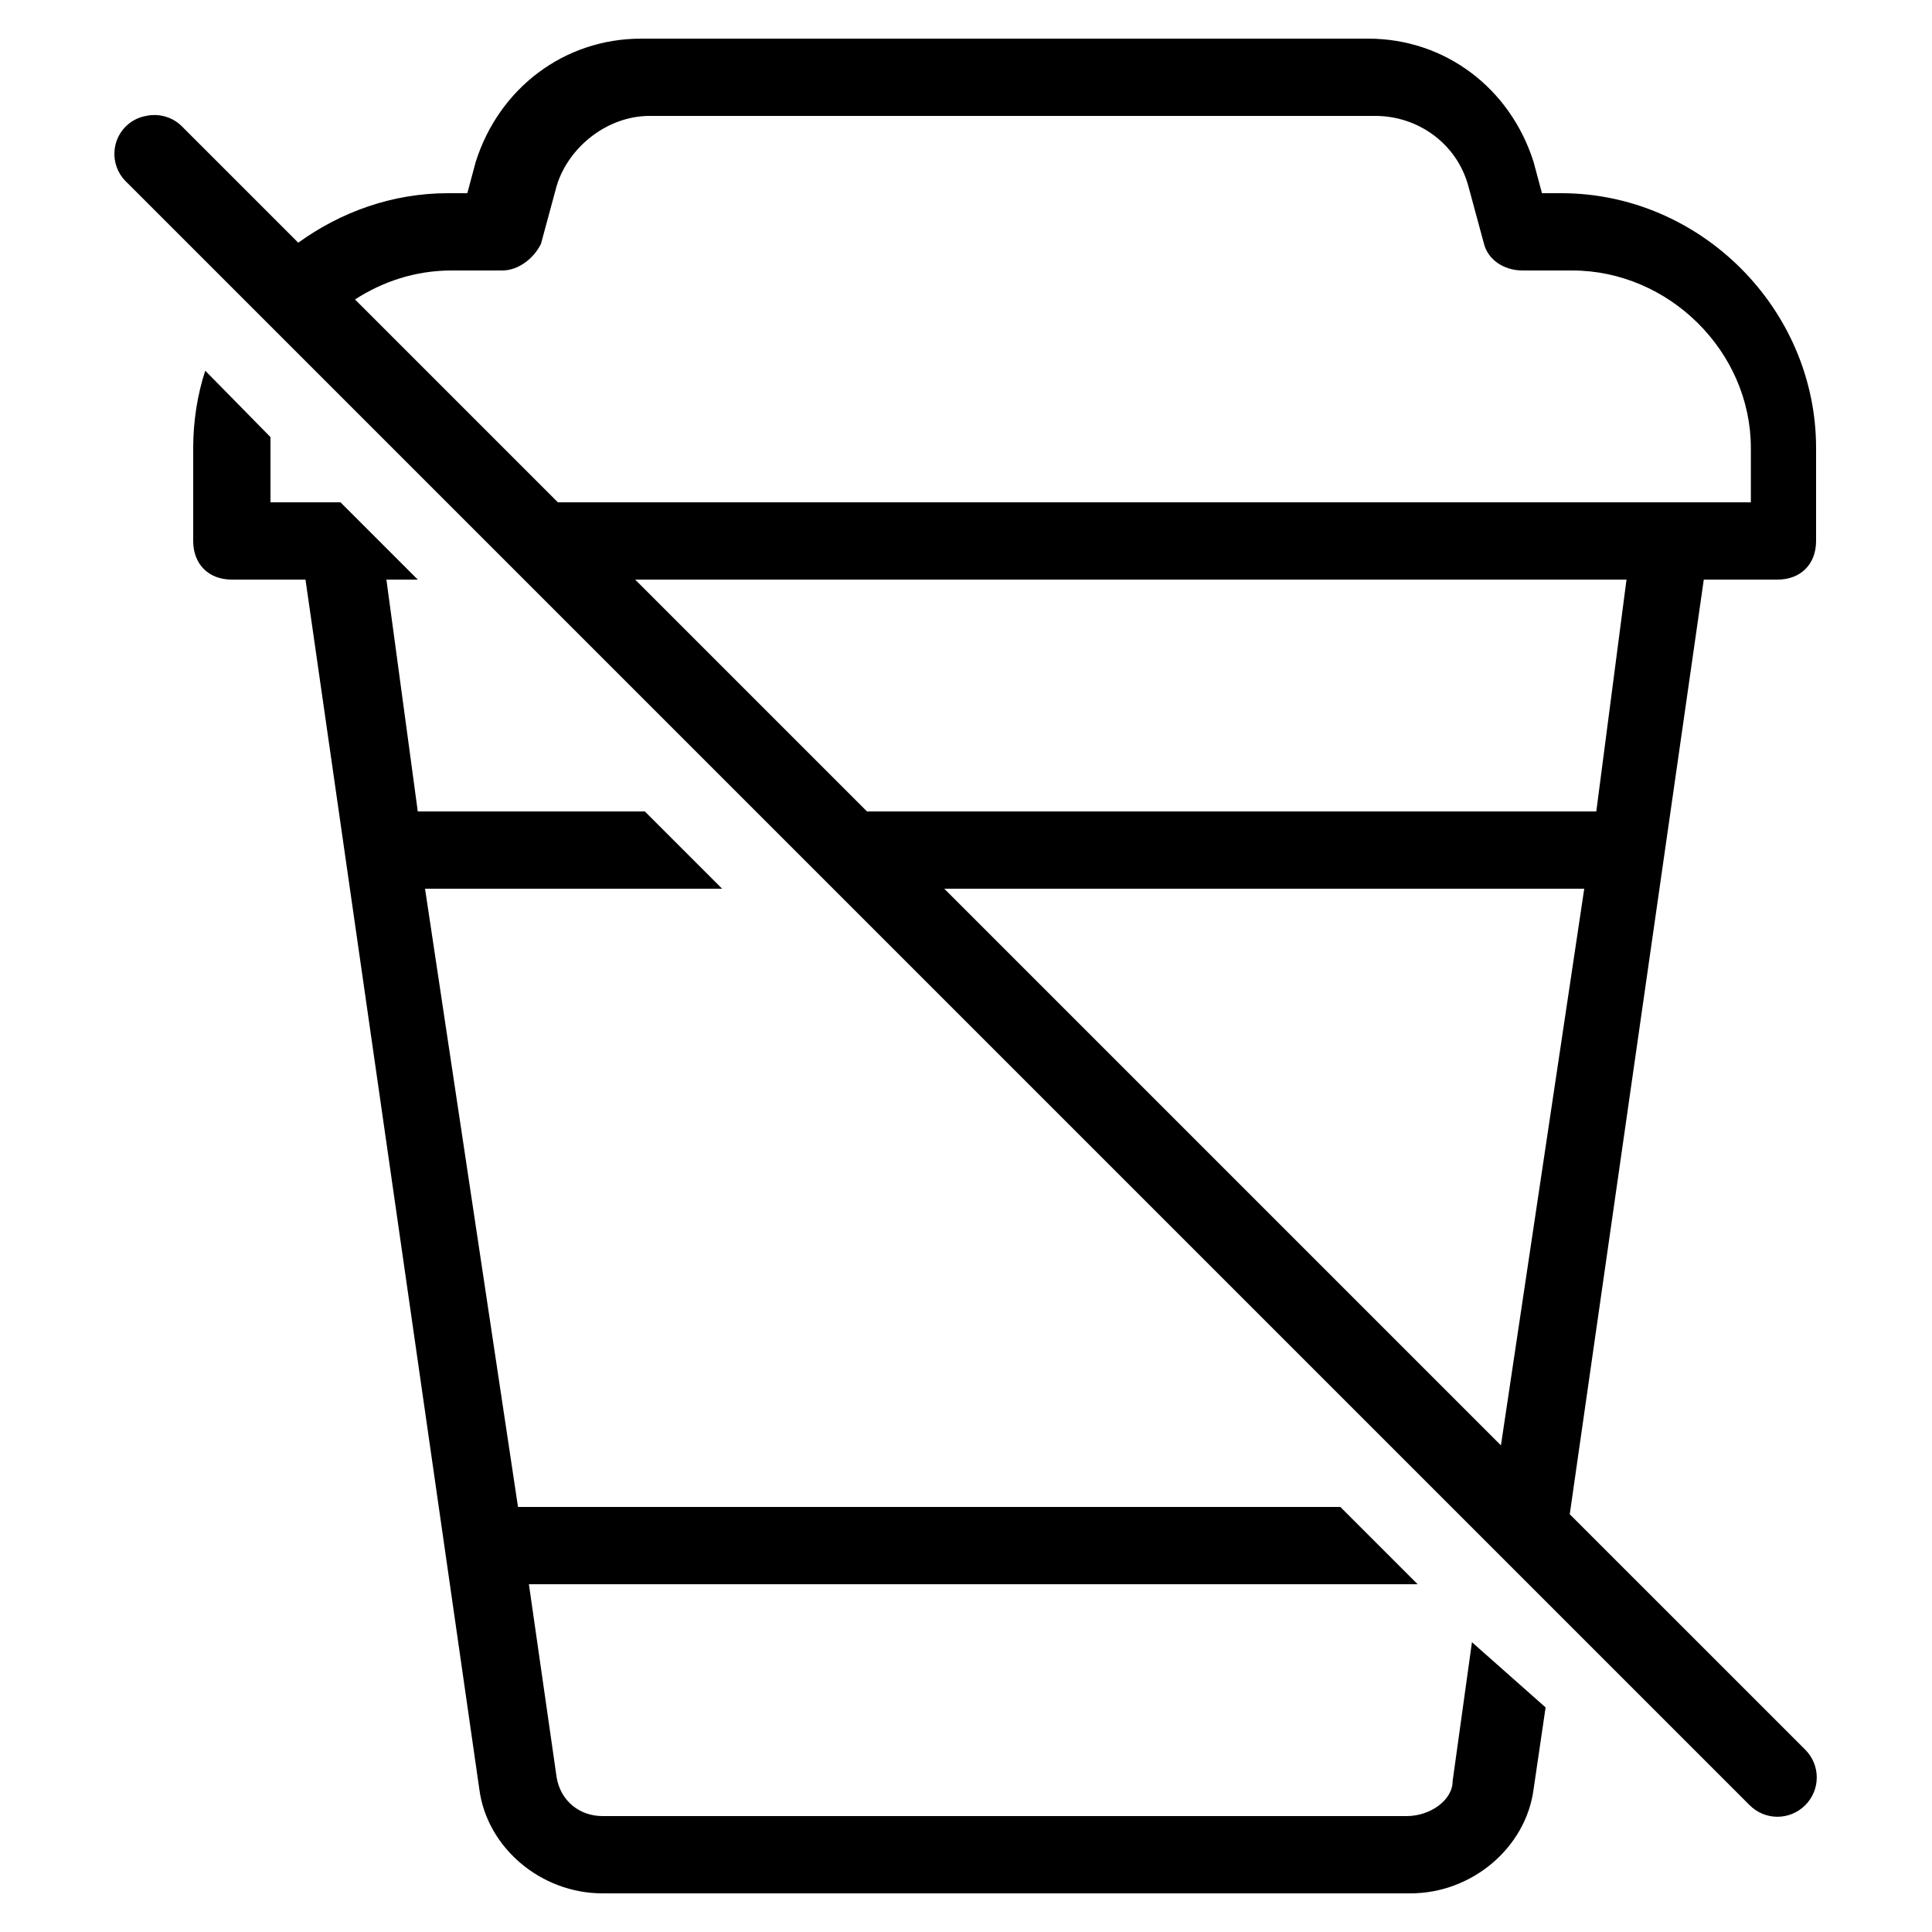 <svg xmlns="http://www.w3.org/2000/svg"  viewBox="0 0 50 50" width="50px" height="50px"><path d="M 16.594 1 C 14.594 1 12.914 2.289 12.312 4.188 L 12.094 5 L 11.594 5 C 10.141 5 8.812 5.492 7.719 6.281 L 4.719 3.281 C 4.477 3.031 4.121 2.926 3.781 3 C 3.406 3.066 3.105 3.34 3 3.703 C 2.895 4.07 3.004 4.461 3.281 4.719 L 45.281 46.719 C 45.68 47.117 46.32 47.117 46.719 46.719 C 47.117 46.32 47.117 45.68 46.719 45.281 L 40.625 39.188 L 44.094 15 L 46 15 C 46.602 15 47 14.602 47 14 L 47 11.594 C 47 7.992 44.008 5 40.406 5 L 39.906 5 L 39.688 4.188 C 39.086 2.289 37.406 1 35.406 1 Z M 16.812 3 L 35.594 3 C 36.695 3 37.699 3.711 38 4.812 L 38.406 6.312 C 38.508 6.711 38.906 7 39.406 7 L 40.688 7 C 43.188 7 45.312 9.094 45.312 11.594 L 45.312 13 L 14.438 13 L 9.188 7.75 C 9.906 7.285 10.754 7 11.688 7 L 13 7 C 13.398 7 13.801 6.711 14 6.312 L 14.406 4.812 C 14.707 3.812 15.711 3 16.812 3 Z M 5.312 9.594 C 5.113 10.195 5 10.895 5 11.594 L 5 14 C 5 14.602 5.398 15 6 15 L 7.906 15 L 12.406 46.312 C 12.605 47.812 13.992 49 15.594 49 L 36.5 49 C 38.102 49 39.488 47.812 39.688 46.312 L 40 44.188 L 38.094 42.5 L 37.594 46.094 C 37.594 46.594 37.008 47 36.406 47 L 15.594 47 C 14.992 47 14.508 46.602 14.406 46 L 13.688 41 L 36.688 41 L 34.688 39 L 13.406 39 L 11 23 L 18.688 23 L 16.688 21 L 10.812 21 L 10 15 L 10.812 15 L 8.812 13 L 7 13 L 7 11.312 Z M 16.438 15 L 42.094 15 L 41.312 21 L 22.438 21 Z M 24.438 23 L 41 23 L 38.844 37.406 Z"/></svg>